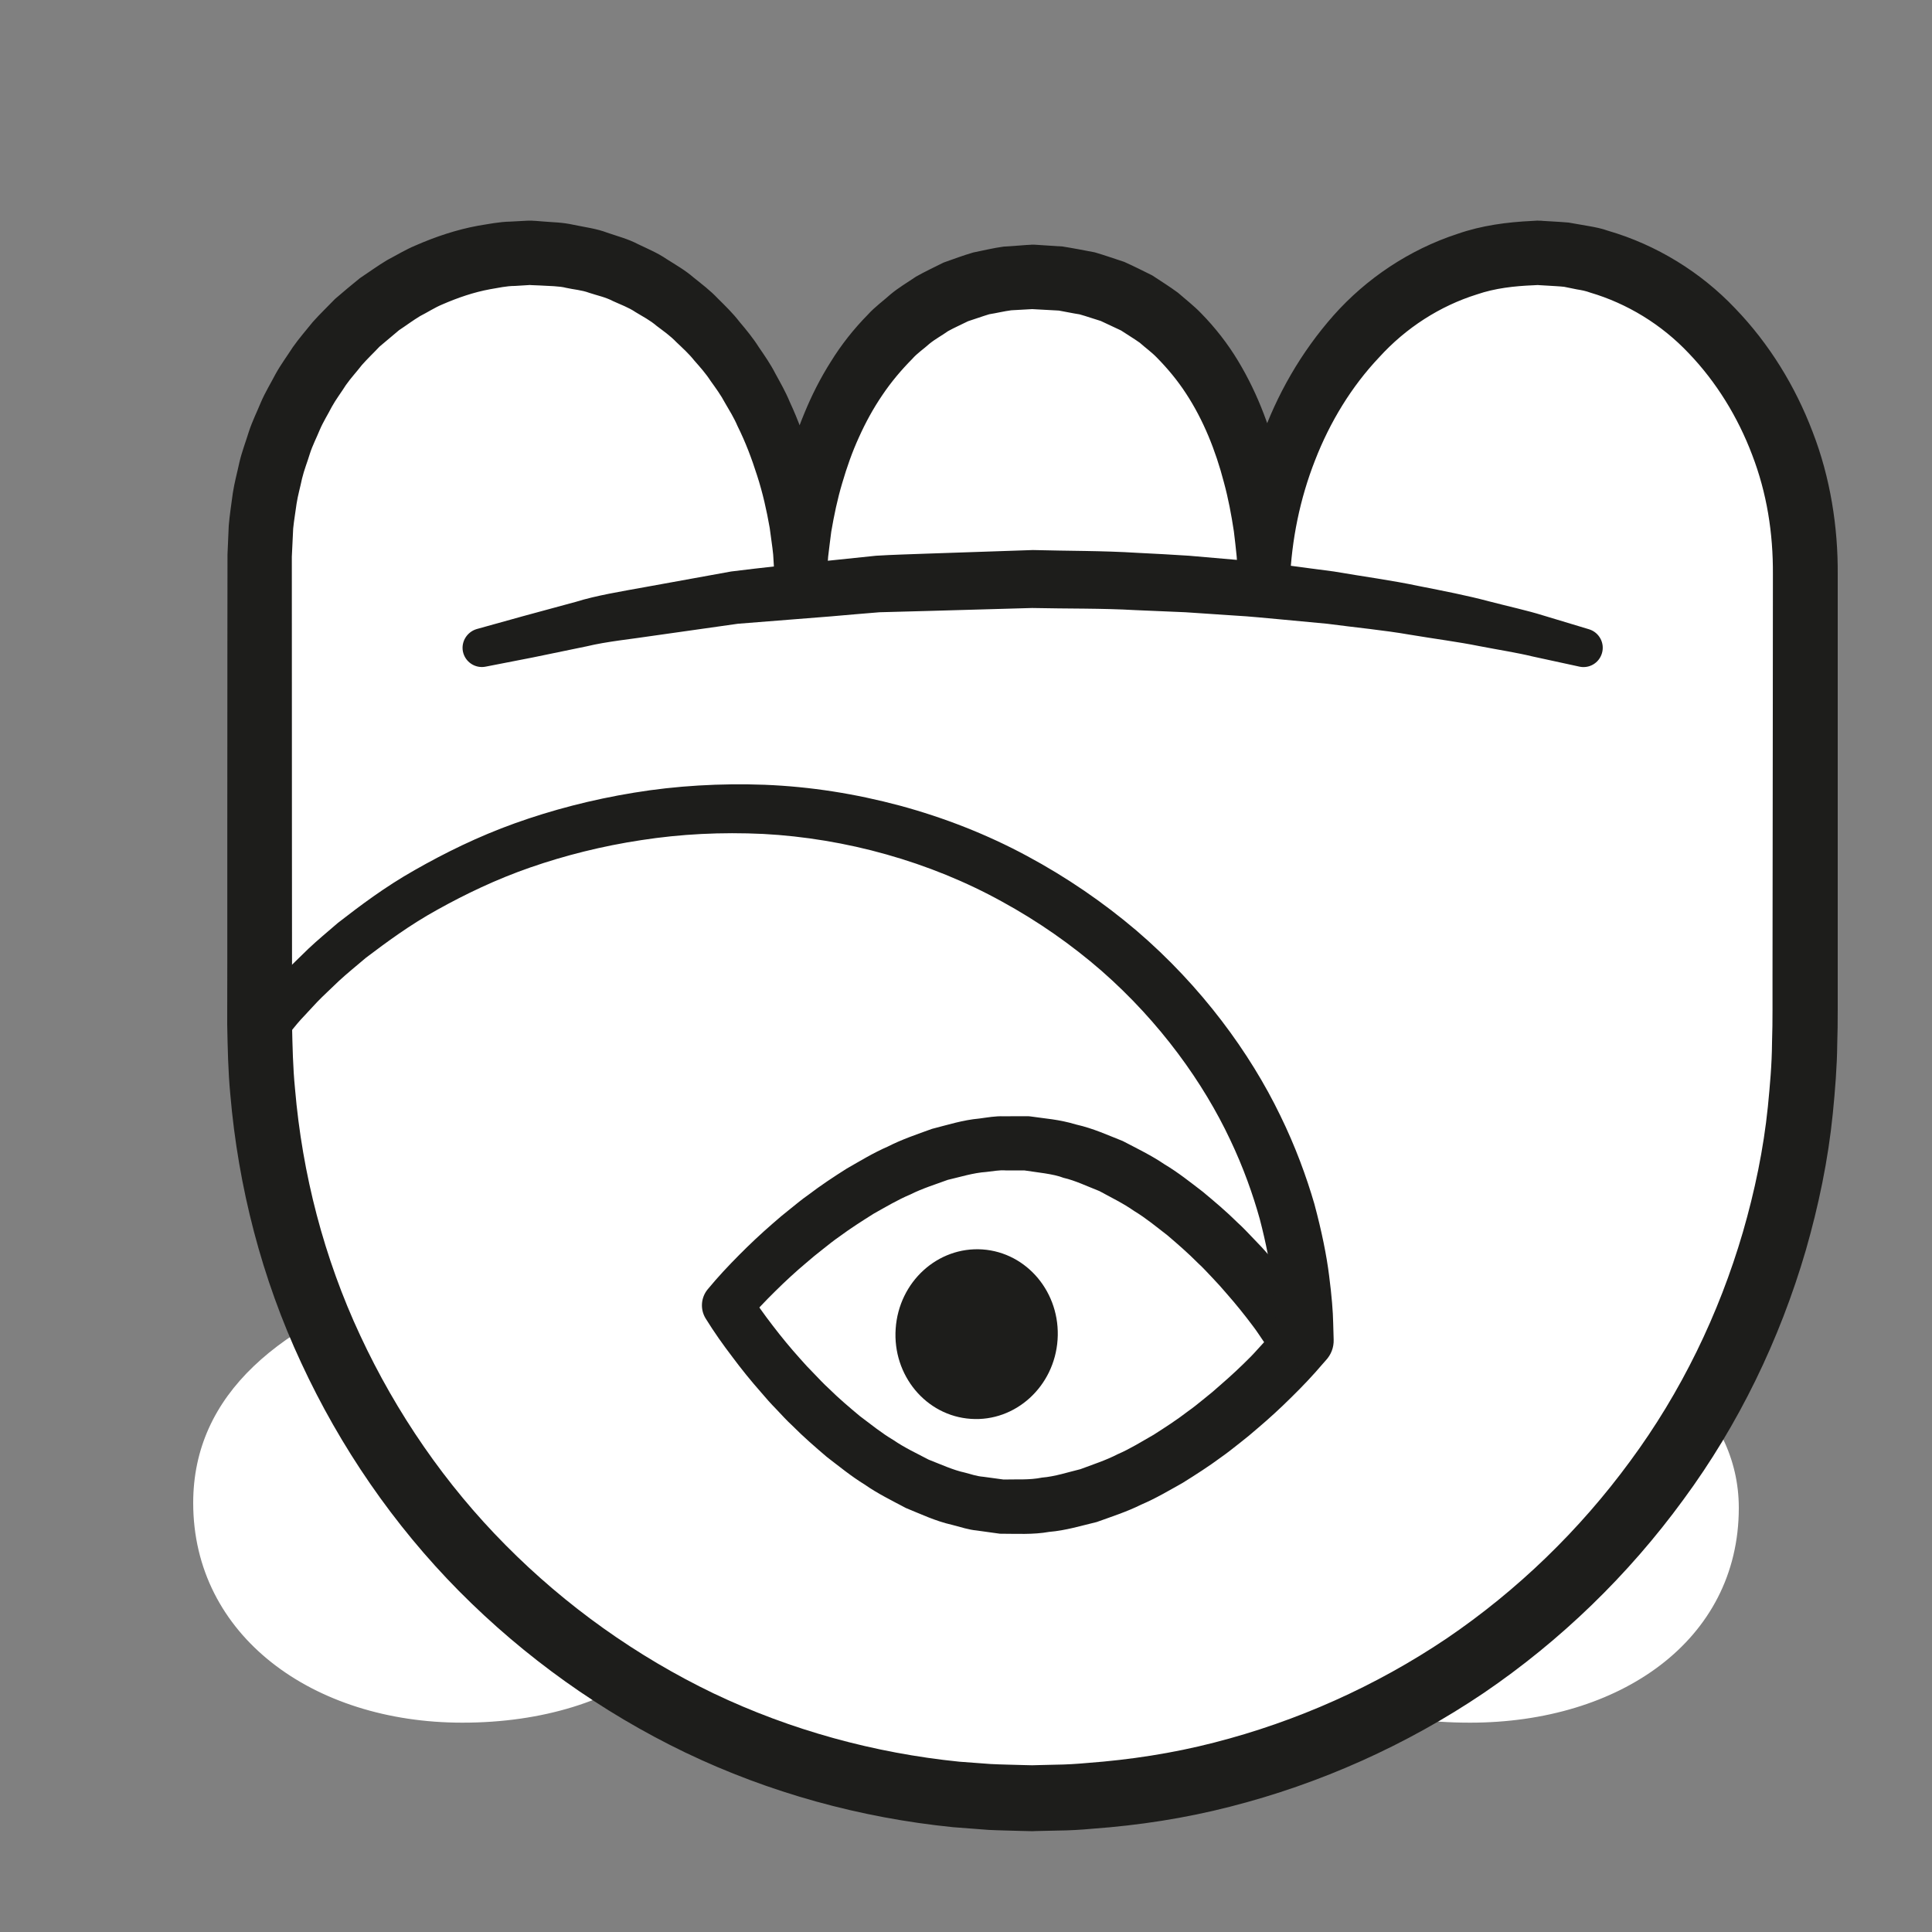 <?xml version="1.0" encoding="UTF-8" standalone="no"?>
<!DOCTYPE svg PUBLIC "-//W3C//DTD SVG 1.1//EN" "http://www.w3.org/Graphics/SVG/1.1/DTD/svg11.dtd">
<svg version="1.1" xmlns="http://www.w3.org/2000/svg" xmlns:xlink="http://www.w3.org/1999/xlink" preserveAspectRatio="xMidYMid meet" viewBox="0 0 200 200" width="200" height="200"><rect x="0" y="0" width="200" height="200" fill="#808080" stroke="none"/><defs><path d="M20 155.58C20 133.11 55.65 125.7 99.83 125.7C144 125.7 180 135.75 180 156.1C180 169.85 167.64 178.33 152.18 178.33C134.85 178.33 124.18 169.3 124.18 155.55C124.18 168.21 115.52 176.35 100.18 176.35C83.52 176.35 76.19 168.21 76.19 155.55C76.19 169.3 64.52 178.33 47.86 178.33C32.4 178.33 20 169.33 20 155.58" id="c22eVLpq0G"></path><path d="M26.88 57.55C26.88 40.22 39.41 26.17 54.88 26.17C72.21 26.17 82.87 42.89 82.87 60.22C82.87 44.26 91.54 28.66 106.87 28.66C123.53 28.66 130.87 44.26 130.87 60.22C130.87 42.89 142.53 26.17 159.2 26.17C174.66 26.17 186.89 41.53 186.89 58.86C186.88 63.59 186.86 101.43 186.86 106.16C186.86 150.34 151.05 186.15 106.87 186.15C62.69 186.15 26.88 150.34 26.88 106.16C26.88 96.44 26.88 67.27 26.88 57.55Z" id="e2fd5NEm7L"></path><path d="M30.21 57.63L30.22 85.28L30.23 99.14C30.23 103.3 30.23 105.61 30.23 106.07C30.28 108.29 30.32 110.5 30.54 112.71C31.29 121.53 33.54 130.23 37.29 138.25C41.02 146.27 46.11 153.68 52.35 159.96C58.58 166.25 65.89 171.46 73.87 175.3C81.86 179.11 90.52 181.48 99.31 182.37C99.63 182.39 102.22 182.59 102.54 182.61C103.66 182.67 104.84 182.68 105.99 182.72C106.05 182.72 106.33 182.72 106.85 182.74L107.6 182.72C108.6 182.69 109.15 182.68 109.26 182.68C110.37 182.67 111.47 182.6 112.58 182.5C116.99 182.17 121.38 181.5 125.66 180.4C134.23 178.21 142.42 174.55 149.76 169.61C157.08 164.64 163.53 158.39 168.76 151.25C174.02 144.13 177.94 136.04 180.42 127.56C181.65 123.31 182.56 118.96 183.01 114.56C183.22 112.36 183.42 110.3 183.44 107.92C183.44 107.81 183.46 107.23 183.48 106.19L183.49 104.54L183.49 101.07L183.52 73.35C183.52 65.03 183.53 60.41 183.53 59.48C183.56 55.17 182.9 51.03 181.38 47.08C179.9 43.17 177.67 39.54 174.82 36.57C171.99 33.57 168.42 31.41 164.62 30.29C164.14 30.11 163.69 30.03 163.25 29.96C163.12 29.93 162.05 29.72 161.92 29.69C161.39 29.63 160.78 29.61 160.21 29.57C160.16 29.57 159.87 29.55 159.35 29.52L159.13 29.5C159.07 29.5 159.03 29.5 159.02 29.5C158.94 29.49 159.35 29.51 159.13 29.51C159.1 29.51 158.8 29.53 158.76 29.53C156.77 29.61 154.77 29.83 152.88 30.48C149.08 31.67 145.55 33.92 142.76 37C139.91 40.01 137.67 43.69 136.13 47.66C134.57 51.63 133.7 55.9 133.53 60.2C133.53 60.2 133.53 60.22 133.53 60.22C133.52 61.69 132.33 62.87 130.85 62.87C129.45 62.86 128.31 61.77 128.21 60.39C128.21 60.38 128.21 60.32 128.2 60.22C128.09 58.65 128.03 57.78 128.02 57.6C127.94 56.73 127.83 55.87 127.73 55.01C127.47 53.29 127.15 51.59 126.7 49.94C125.84 46.63 124.57 43.47 122.78 40.74C121.89 39.37 120.86 38.14 119.76 37.02C119.21 36.45 118.57 36 117.99 35.48C117.36 35.03 116.69 34.64 116.05 34.21C115.85 34.11 114.17 33.33 113.96 33.23C113.22 33.01 112.48 32.74 111.75 32.54C111.03 32.43 110.35 32.28 109.61 32.15C109.43 32.14 108.51 32.09 106.85 32C105.55 32.07 104.83 32.11 104.69 32.12C103.92 32.22 103.17 32.41 102.41 32.53C101.67 32.75 100.95 33.02 100.22 33.25C99.53 33.6 98.82 33.9 98.14 34.28C97.51 34.73 96.82 35.09 96.21 35.59C95.63 36.12 94.96 36.55 94.43 37.16C93.31 38.29 92.26 39.53 91.34 40.9C90.42 42.25 89.61 43.72 88.92 45.26C88.22 46.78 87.66 48.39 87.18 50.03C86.69 51.67 86.34 53.35 86.05 55.05C85.95 55.9 85.82 56.76 85.73 57.62C85.72 57.79 85.65 58.65 85.54 60.21C85.54 60.21 85.54 60.22 85.54 60.22C85.52 61.69 84.31 62.86 82.83 62.84C81.43 62.82 80.3 61.72 80.21 60.35C80.21 60.34 80.21 60.29 80.21 60.22C80.1 58.54 80.05 57.61 80.04 57.42C79.95 56.49 79.79 55.57 79.68 54.65C79.36 52.82 78.95 51 78.38 49.24C77.82 47.48 77.17 45.75 76.35 44.11C75.99 43.26 75.51 42.49 75.05 41.7C74.62 40.89 74.09 40.17 73.56 39.43C73.07 38.67 72.47 38 71.88 37.33C71.32 36.62 70.66 36.03 70.02 35.42C69.4 34.77 68.68 34.27 67.98 33.74C67.31 33.16 66.53 32.76 65.79 32.31C65.07 31.82 64.24 31.53 63.46 31.17C62.69 30.76 61.83 30.59 61.02 30.32C60.18 30.01 59.41 29.98 58.62 29.8C57.93 29.61 56.82 29.61 55.85 29.55C55.8 29.55 55.55 29.54 55.1 29.52L54.73 29.5C54.7 29.5 54.68 29.5 54.68 29.5C54.63 29.49 55.05 29.51 54.86 29.5C54.86 29.5 54.85 29.5 54.84 29.5L54.76 29.51L54.6 29.52C53.82 29.57 53.39 29.59 53.3 29.6C52.43 29.6 51.59 29.8 50.74 29.94C49.04 30.25 47.39 30.82 45.8 31.51C45 31.84 44.26 32.33 43.49 32.72C42.74 33.17 42.04 33.7 41.31 34.18C41.11 34.35 39.49 35.71 39.29 35.88C38.69 36.52 38.04 37.13 37.46 37.79C36.92 38.49 36.31 39.14 35.8 39.87C35.33 40.62 34.78 41.33 34.35 42.11C33.94 42.91 33.46 43.66 33.11 44.48C32.77 45.31 32.35 46.11 32.08 46.96C31.82 47.82 31.48 48.65 31.27 49.53C31.09 50.4 30.83 51.29 30.7 52.15C30.59 53.01 30.44 53.8 30.35 54.71C30.33 55.1 30.28 56.07 30.21 57.63ZM23.55 57.4C23.63 55.61 23.67 54.61 23.68 54.41C23.77 53.34 23.95 52.17 24.1 51.05C24.27 49.94 24.56 48.9 24.79 47.83C25.04 46.76 25.44 45.73 25.76 44.69C26.1 43.64 26.59 42.66 27.01 41.64C27.44 40.63 28.02 39.69 28.53 38.71C29.06 37.75 29.72 36.86 30.32 35.93C30.95 35.03 31.69 34.19 32.38 33.33C33.11 32.51 33.92 31.74 34.69 30.94C35.53 30.21 36.39 29.5 37.25 28.8C38.18 28.18 39.09 27.52 40.05 26.94C41.04 26.42 42 25.83 43.04 25.4C45.1 24.5 47.25 23.78 49.47 23.37C50.59 23.19 51.69 22.96 52.83 22.94C52.94 22.94 53.5 22.91 54.52 22.85L54.73 22.84L54.83 22.84L54.86 22.84L55.09 22.84L55.13 22.85L55.51 22.87C55.95 22.91 56.2 22.92 56.25 22.93C57.27 23.02 58.16 23 59.42 23.28C60.58 23.52 61.81 23.68 62.84 24.08C63.91 24.45 65.01 24.73 66.02 25.26C67.03 25.75 68.08 26.18 69.01 26.82C69.96 27.42 70.94 27.98 71.78 28.71C72.65 29.41 73.54 30.08 74.3 30.89C75.09 31.67 75.88 32.44 76.55 33.31C77.26 34.15 77.96 35 78.54 35.92C79.16 36.82 79.78 37.72 80.27 38.68C80.79 39.63 81.33 40.57 81.74 41.57C82.65 43.52 83.38 45.55 83.95 47.6C84.53 49.66 84.91 51.76 85.19 53.87C85.29 54.92 85.42 55.98 85.48 57.04C85.48 57.25 85.5 58.31 85.54 60.22L80.21 60.22L80.21 60.21C80.2 58.44 80.2 57.47 80.2 57.27C80.25 56.29 80.34 55.31 80.41 54.33C80.63 52.38 80.93 50.43 81.4 48.5C81.87 46.58 82.48 44.67 83.25 42.82C84.01 40.96 84.92 39.15 86.02 37.42C87.09 35.69 88.38 34.05 89.85 32.56C90.54 31.79 91.42 31.16 92.2 30.46C93.01 29.78 93.94 29.24 94.82 28.64C95.75 28.11 96.73 27.66 97.68 27.18C98.7 26.82 99.71 26.44 100.74 26.14C101.79 25.93 102.84 25.67 103.89 25.53C104 25.52 104.53 25.48 105.49 25.42L106.28 25.36L106.68 25.34L106.78 25.33L106.83 25.33L106.85 25.33L107.08 25.33L107.25 25.34C108.91 25.45 109.83 25.51 110.01 25.52C111.09 25.69 112.22 25.91 113.32 26.12C114.36 26.42 115.36 26.78 116.38 27.11C117.36 27.55 118.32 28.03 119.28 28.51C120.17 29.1 121.09 29.67 121.94 30.3C122.74 31 123.6 31.66 124.33 32.42C125.81 33.93 127.1 35.59 128.16 37.35C130.29 40.88 131.67 44.7 132.52 48.55C132.94 50.49 133.2 52.44 133.38 54.38C133.44 55.36 133.52 56.33 133.55 57.3C133.55 57.5 133.54 58.47 133.53 60.22L128.2 60.22C128.2 60.21 128.2 60.2 128.2 60.2C127.97 50.33 131.29 40.3 138.05 32.65C141.43 28.84 145.89 25.84 150.88 24.21C153.37 23.34 156.01 22.99 158.62 22.87C158.67 22.87 159.06 22.84 159.11 22.84C158.97 22.83 159.45 22.85 159.44 22.85C159.44 22.85 159.48 22.85 159.54 22.85L159.76 22.87C160.28 22.9 160.57 22.91 160.63 22.92C161.21 22.96 161.76 22.98 162.38 23.04C162.58 23.07 164.24 23.36 164.45 23.4C165.15 23.52 165.84 23.66 166.44 23.88C171.51 25.35 176.09 28.2 179.61 31.91C183.17 35.6 185.86 40.01 187.65 44.73C189.47 49.42 190.28 54.56 190.24 59.49C190.24 60.41 190.24 65.03 190.24 73.35L190.24 101.08L190.24 104.54L190.23 106.36C190.21 107.4 190.19 107.98 190.19 108.09C190.17 110.33 189.97 112.89 189.73 115.29C189.25 120.08 188.26 124.82 186.93 129.45C184.23 138.69 179.97 147.5 174.25 155.26C168.57 163.04 161.56 169.84 153.59 175.26C145.6 180.65 136.68 184.65 127.33 187.03C122.66 188.23 117.88 188.96 113.08 189.31C111.88 189.42 110.68 189.49 109.47 189.5C109.35 189.5 108.75 189.52 107.67 189.54L107.21 189.55L106.99 189.56L106.68 189.56C106.16 189.55 105.87 189.54 105.81 189.54C104.65 189.5 103.52 189.49 102.33 189.43C101.96 189.4 99.02 189.18 98.66 189.15C89.06 188.18 79.64 185.59 70.94 181.42C62.26 177.24 54.31 171.56 47.53 164.72C40.75 157.87 35.22 149.81 31.18 141.08C27.1 132.34 24.66 122.87 23.84 113.28C23.61 110.88 23.57 108.47 23.52 106.07C23.52 105.61 23.53 103.3 23.53 99.14L23.53 85.28C23.54 68.64 23.54 59.4 23.55 57.55C23.55 57.51 23.55 57.44 23.55 57.4" id="a1wR0tVoDm"></path><path d="M49.81 67.07C65.75 62.59 85.48 59.94 106.84 59.94C128.24 59.94 148 62.58 163.95 67.07" id="ai0LpF7gH"></path><path d="M49.35 65.12C49.35 65.12 51.09 64.64 54.13 63.79C55.65 63.38 57.5 62.87 59.62 62.3C61.7 61.65 64.21 61.24 66.92 60.75C69.64 60.26 72.58 59.72 75.69 59.16C78.8 58.77 82.09 58.42 85.49 58.07C87.19 57.89 88.93 57.71 90.68 57.53C92.43 57.42 94.21 57.38 96.01 57.31C99.61 57.19 103.27 57.07 106.93 56.94C110.55 57.04 114.1 57 117.74 57.23C119.54 57.32 121.33 57.41 123.09 57.53C124.85 57.68 126.58 57.83 128.28 57.98C131.69 58.25 134.97 58.77 138.08 59.16C141.17 59.69 144.11 60.08 146.79 60.65C149.48 61.18 151.94 61.66 154.1 62.24C156.26 62.8 158.15 63.21 159.68 63.69C162.74 64.62 164.49 65.14 164.49 65.14C165.55 65.46 166.15 66.58 165.83 67.63C165.53 68.64 164.51 69.23 163.5 69.01C163.49 69.01 163.42 69 163.41 68.99C163.41 68.99 161.67 68.62 158.62 67.95C157.12 67.58 155.24 67.29 153.11 66.88C150.99 66.45 148.56 66.14 145.93 65.7C143.3 65.24 140.41 64.97 137.38 64.57C135.86 64.43 134.29 64.28 132.69 64.13C131.09 63.99 129.46 63.81 127.79 63.72C126.13 63.61 124.44 63.49 122.72 63.38C121.01 63.3 119.29 63.23 117.54 63.16C114.09 62.96 110.43 63.02 106.84 62.94C103.29 63.04 99.75 63.14 96.26 63.24C94.51 63.28 92.77 63.33 91.05 63.38C89.34 63.52 87.65 63.66 85.99 63.81C82.66 64.07 79.44 64.33 76.39 64.57C73.38 65 70.54 65.4 67.92 65.77C65.3 66.17 62.88 66.39 60.72 66.91C58.57 67.35 56.69 67.74 55.15 68.06C52.05 68.66 50.28 69.01 50.28 69.01C49.2 69.23 48.14 68.53 47.92 67.44C47.72 66.41 48.36 65.41 49.35 65.12" id="m2YhRSBMj"></path><path d="M109.48 138.69C109.15 143.53 105.12 147.2 100.5 146.88C95.87 146.57 92.38 142.38 92.72 137.54C93.05 132.69 97.07 129.03 101.7 129.34C106.33 129.66 109.81 133.85 109.48 138.69" id="b126qZLvyA"></path><path d="M130.86 138.94C130.47 138.38 130.11 137.8 129.7 137.27C128.84 136.12 127.93 134.99 126.97 133.9C126.5 133.35 126.02 132.81 125.52 132.29C125.02 131.77 124.54 131.23 124.01 130.75C123 129.73 121.92 128.79 120.84 127.87C119.72 127.01 118.62 126.09 117.42 125.37C116.27 124.56 115.03 123.97 113.81 123.3C112.56 122.81 111.26 122.19 110.1 121.93C109.04 121.51 107.36 121.37 105.89 121.14C106.27 121.18 105.99 121.15 106.07 121.16C106.07 121.16 106.06 121.16 106.06 121.16L106.02 121.16L105.96 121.16L105.84 121.16L105.59 121.16L105.09 121.16C104.5 121.16 104.16 121.16 104.1 121.16C103.44 121.11 102.77 121.25 102.1 121.32C100.76 121.41 99.44 121.83 98.11 122.14C96.81 122.62 95.49 123.02 94.22 123.66C92.93 124.2 91.7 124.94 90.46 125.63C89.25 126.39 88.04 127.16 86.88 128.02C86.28 128.43 85.72 128.89 85.15 129.34C84.58 129.78 84.02 130.24 83.47 130.72C82.36 131.65 81.29 132.64 80.26 133.66C79.23 134.67 78.19 135.77 77.33 136.78C77.35 136.48 77.51 134.06 77.54 133.76C78.25 134.88 79.13 136.11 80.01 137.25C80.89 138.4 81.82 139.53 82.79 140.61C83.27 141.16 83.76 141.69 84.27 142.2C84.77 142.72 85.27 143.26 85.8 143.74C86.83 144.76 87.92 145.68 89.02 146.6C90.16 147.45 91.27 148.36 92.48 149.07C93.64 149.87 94.9 150.45 96.13 151.1C97.39 151.59 98.69 152.19 99.87 152.44C100.49 152.59 101.01 152.81 101.83 152.88C102.03 152.91 103.68 153.13 103.89 153.16C105.22 153.12 106.54 153.23 107.87 152.96C109.21 152.85 110.52 152.41 111.84 152.09C113.13 151.6 114.44 151.19 115.7 150.54C116.98 149.99 118.19 149.23 119.42 148.53C120.62 147.76 121.82 146.99 122.96 146.11C123.55 145.7 124.1 145.24 124.66 144.79C125.23 144.34 125.78 143.88 126.32 143.39C127.41 142.45 128.47 141.46 129.49 140.43C129.96 139.95 130.4 139.43 130.86 138.94M133.69 144.64C132.56 145.76 131.4 146.83 130.18 147.86C129.59 148.38 128.97 148.89 128.34 149.38C127.71 149.87 127.1 150.37 126.44 150.83C125.16 151.78 123.8 152.65 122.44 153.5C121.03 154.29 119.64 155.12 118.13 155.76C116.67 156.49 115.08 157 113.53 157.56C111.9 157.95 110.31 158.44 108.61 158.58C106.94 158.88 105.21 158.77 103.51 158.77C103.26 158.74 101.31 158.46 101.06 158.43C100.36 158.37 99.44 158.09 98.59 157.86C96.79 157.45 95.34 156.74 93.78 156.11C92.33 155.34 90.84 154.61 89.51 153.68C88.11 152.82 86.87 151.8 85.59 150.82C84.37 149.78 83.16 148.73 82.04 147.6C81.45 147.06 80.92 146.47 80.38 145.9C79.82 145.33 79.29 144.74 78.78 144.13C77.74 142.95 76.74 141.72 75.8 140.45C74.83 139.18 73.95 137.94 73.05 136.49C72.45 135.52 72.57 134.3 73.26 133.47C74.35 132.15 75.39 131.05 76.52 129.91C77.63 128.79 78.78 127.71 79.98 126.67C80.57 126.15 81.17 125.64 81.8 125.15C82.42 124.65 83.03 124.14 83.68 123.69C84.95 122.72 86.28 121.84 87.64 120.98C89.04 120.18 90.41 119.34 91.91 118.69C93.36 117.95 94.93 117.42 96.48 116.86C98.09 116.45 99.68 115.94 101.38 115.79C102.22 115.68 103.05 115.52 103.91 115.56C103.99 115.56 104.42 115.55 105.19 115.55L105.83 115.55L106.15 115.55L106.31 115.55L106.39 115.55L106.43 115.55C106.44 115.55 106.45 115.55 106.45 115.55C106.54 115.56 106.27 115.53 106.66 115.57C108.19 115.8 109.57 115.86 111.4 116.41C113.21 116.82 114.67 117.51 116.23 118.12C117.7 118.89 119.2 119.61 120.55 120.53C121.96 121.37 123.22 122.38 124.5 123.36C125.74 124.39 126.97 125.43 128.1 126.55C128.7 127.09 129.24 127.68 129.79 128.25C130.35 128.82 130.89 129.4 131.41 130C132.47 131.19 133.48 132.41 134.44 133.67C135.42 134.95 136.32 136.18 137.25 137.64C137.95 138.74 137.82 140.14 137.01 141.09C135.91 142.39 134.83 143.52 133.69 144.64Z" id="a4oaN1Sy4j"></path><path d="M25.34 105.5C25.34 105.5 25.69 105.05 26.36 104.22C26.7 103.81 27.08 103.3 27.61 102.69C28.16 102.08 28.8 101.38 29.51 100.6C30.23 99.84 31.06 99.07 31.95 98.19C32.86 97.33 33.9 96.47 34.99 95.53C37.26 93.77 39.86 91.8 42.95 90.06C46.02 88.31 49.47 86.6 53.29 85.23C57.11 83.86 61.26 82.77 65.62 82.06C69.97 81.34 74.61 81.07 79.16 81.24C83.93 81.43 88.56 82.17 93.16 83.4C97.74 84.64 102.18 86.38 106.3 88.6C110.42 90.81 114.23 93.43 117.63 96.32C124.41 102.12 129.41 109.02 132.53 115.47C134.11 118.7 135.24 121.81 136.06 124.62C136.82 127.45 137.33 129.96 137.59 132.06C137.86 134.14 137.99 135.8 138.01 136.93C138.04 138.06 138.06 138.67 138.06 138.67C138.12 140.32 136.82 141.71 135.16 141.76C133.51 141.81 132.12 140.51 132.07 138.86C132.07 138.86 132.07 138.85 132.07 138.83C132.07 138.73 132.06 138.68 132.06 138.67C132.06 138.67 132.05 138.13 132.03 137.13C132.02 136.13 131.92 134.67 131.7 132.81C131.5 130.96 131.07 128.72 130.41 126.19C129.71 123.68 128.73 120.89 127.34 117.97C124.6 112.15 120.14 105.85 114.02 100.49C110.95 97.82 107.49 95.39 103.74 93.34C100 91.27 95.95 89.63 91.76 88.45C87.6 87.27 83.21 86.55 79.03 86.33C74.64 86.12 70.45 86.34 66.38 86.97C62.33 87.58 58.47 88.56 54.92 89.79C51.37 91.02 48.16 92.57 45.3 94.16C42.43 95.74 40.01 97.54 37.89 99.14C36.88 100 35.91 100.78 35.07 101.56C34.25 102.36 33.45 103.08 32.81 103.75C32.17 104.44 31.61 105.05 31.11 105.58C30.62 106.12 30.21 106.67 29.87 107.07C29.19 107.89 28.83 108.33 28.83 108.33C28.04 109.29 26.63 109.43 25.67 108.65C24.71 107.86 24.57 106.46 25.34 105.5" id="c2T0yHnhvu"></path></defs><g><g><g><use xlink:href="#c22eVLpq0G" opacity="1" fill="#ffffff" fill-opacity="1"></use><g><use xlink:href="#c22eVLpq0G" opacity="1" fill-opacity="0" stroke="#000000" stroke-width="1" stroke-opacity="0"></use></g></g><g><use xlink:href="#e2fd5NEm7L" opacity="1" fill="#ffffff" fill-opacity="1"></use><g><use xlink:href="#e2fd5NEm7L" opacity="1" fill-opacity="0" stroke="#000000" stroke-width="1" stroke-opacity="0"></use></g></g><g><use xlink:href="#a1wR0tVoDm" opacity="1" fill="#1d1d1b" fill-opacity="1"></use><g><use xlink:href="#a1wR0tVoDm" opacity="1" fill-opacity="0" stroke="#000000" stroke-width="1" stroke-opacity="0"></use></g></g><g><use xlink:href="#ai0LpF7gH" opacity="1" fill="#ffffff" fill-opacity="1"></use><g><use xlink:href="#ai0LpF7gH" opacity="1" fill-opacity="0" stroke="#000000" stroke-width="1" stroke-opacity="0"></use></g></g><g><use xlink:href="#m2YhRSBMj" opacity="1" fill="#1d1d1b" fill-opacity="1"></use><g><use xlink:href="#m2YhRSBMj" opacity="1" fill-opacity="0" stroke="#000000" stroke-width="1" stroke-opacity="0"></use></g></g><g><use xlink:href="#b126qZLvyA" opacity="1" fill="#1d1d1b" fill-opacity="1"></use><g><use xlink:href="#b126qZLvyA" opacity="1" fill-opacity="0" stroke="#000000" stroke-width="1" stroke-opacity="0"></use></g></g><g><use xlink:href="#a4oaN1Sy4j" opacity="1" fill="#1d1d1b" fill-opacity="1"></use><g><use xlink:href="#a4oaN1Sy4j" opacity="1" fill-opacity="0" stroke="#000000" stroke-width="1" stroke-opacity="0"></use></g></g><g><use xlink:href="#c2T0yHnhvu" opacity="1" fill="#1d1d1b" fill-opacity="1"></use><g><use xlink:href="#c2T0yHnhvu" opacity="1" fill-opacity="0" stroke="#000000" stroke-width="1" stroke-opacity="0"></use></g></g></g></g></svg>